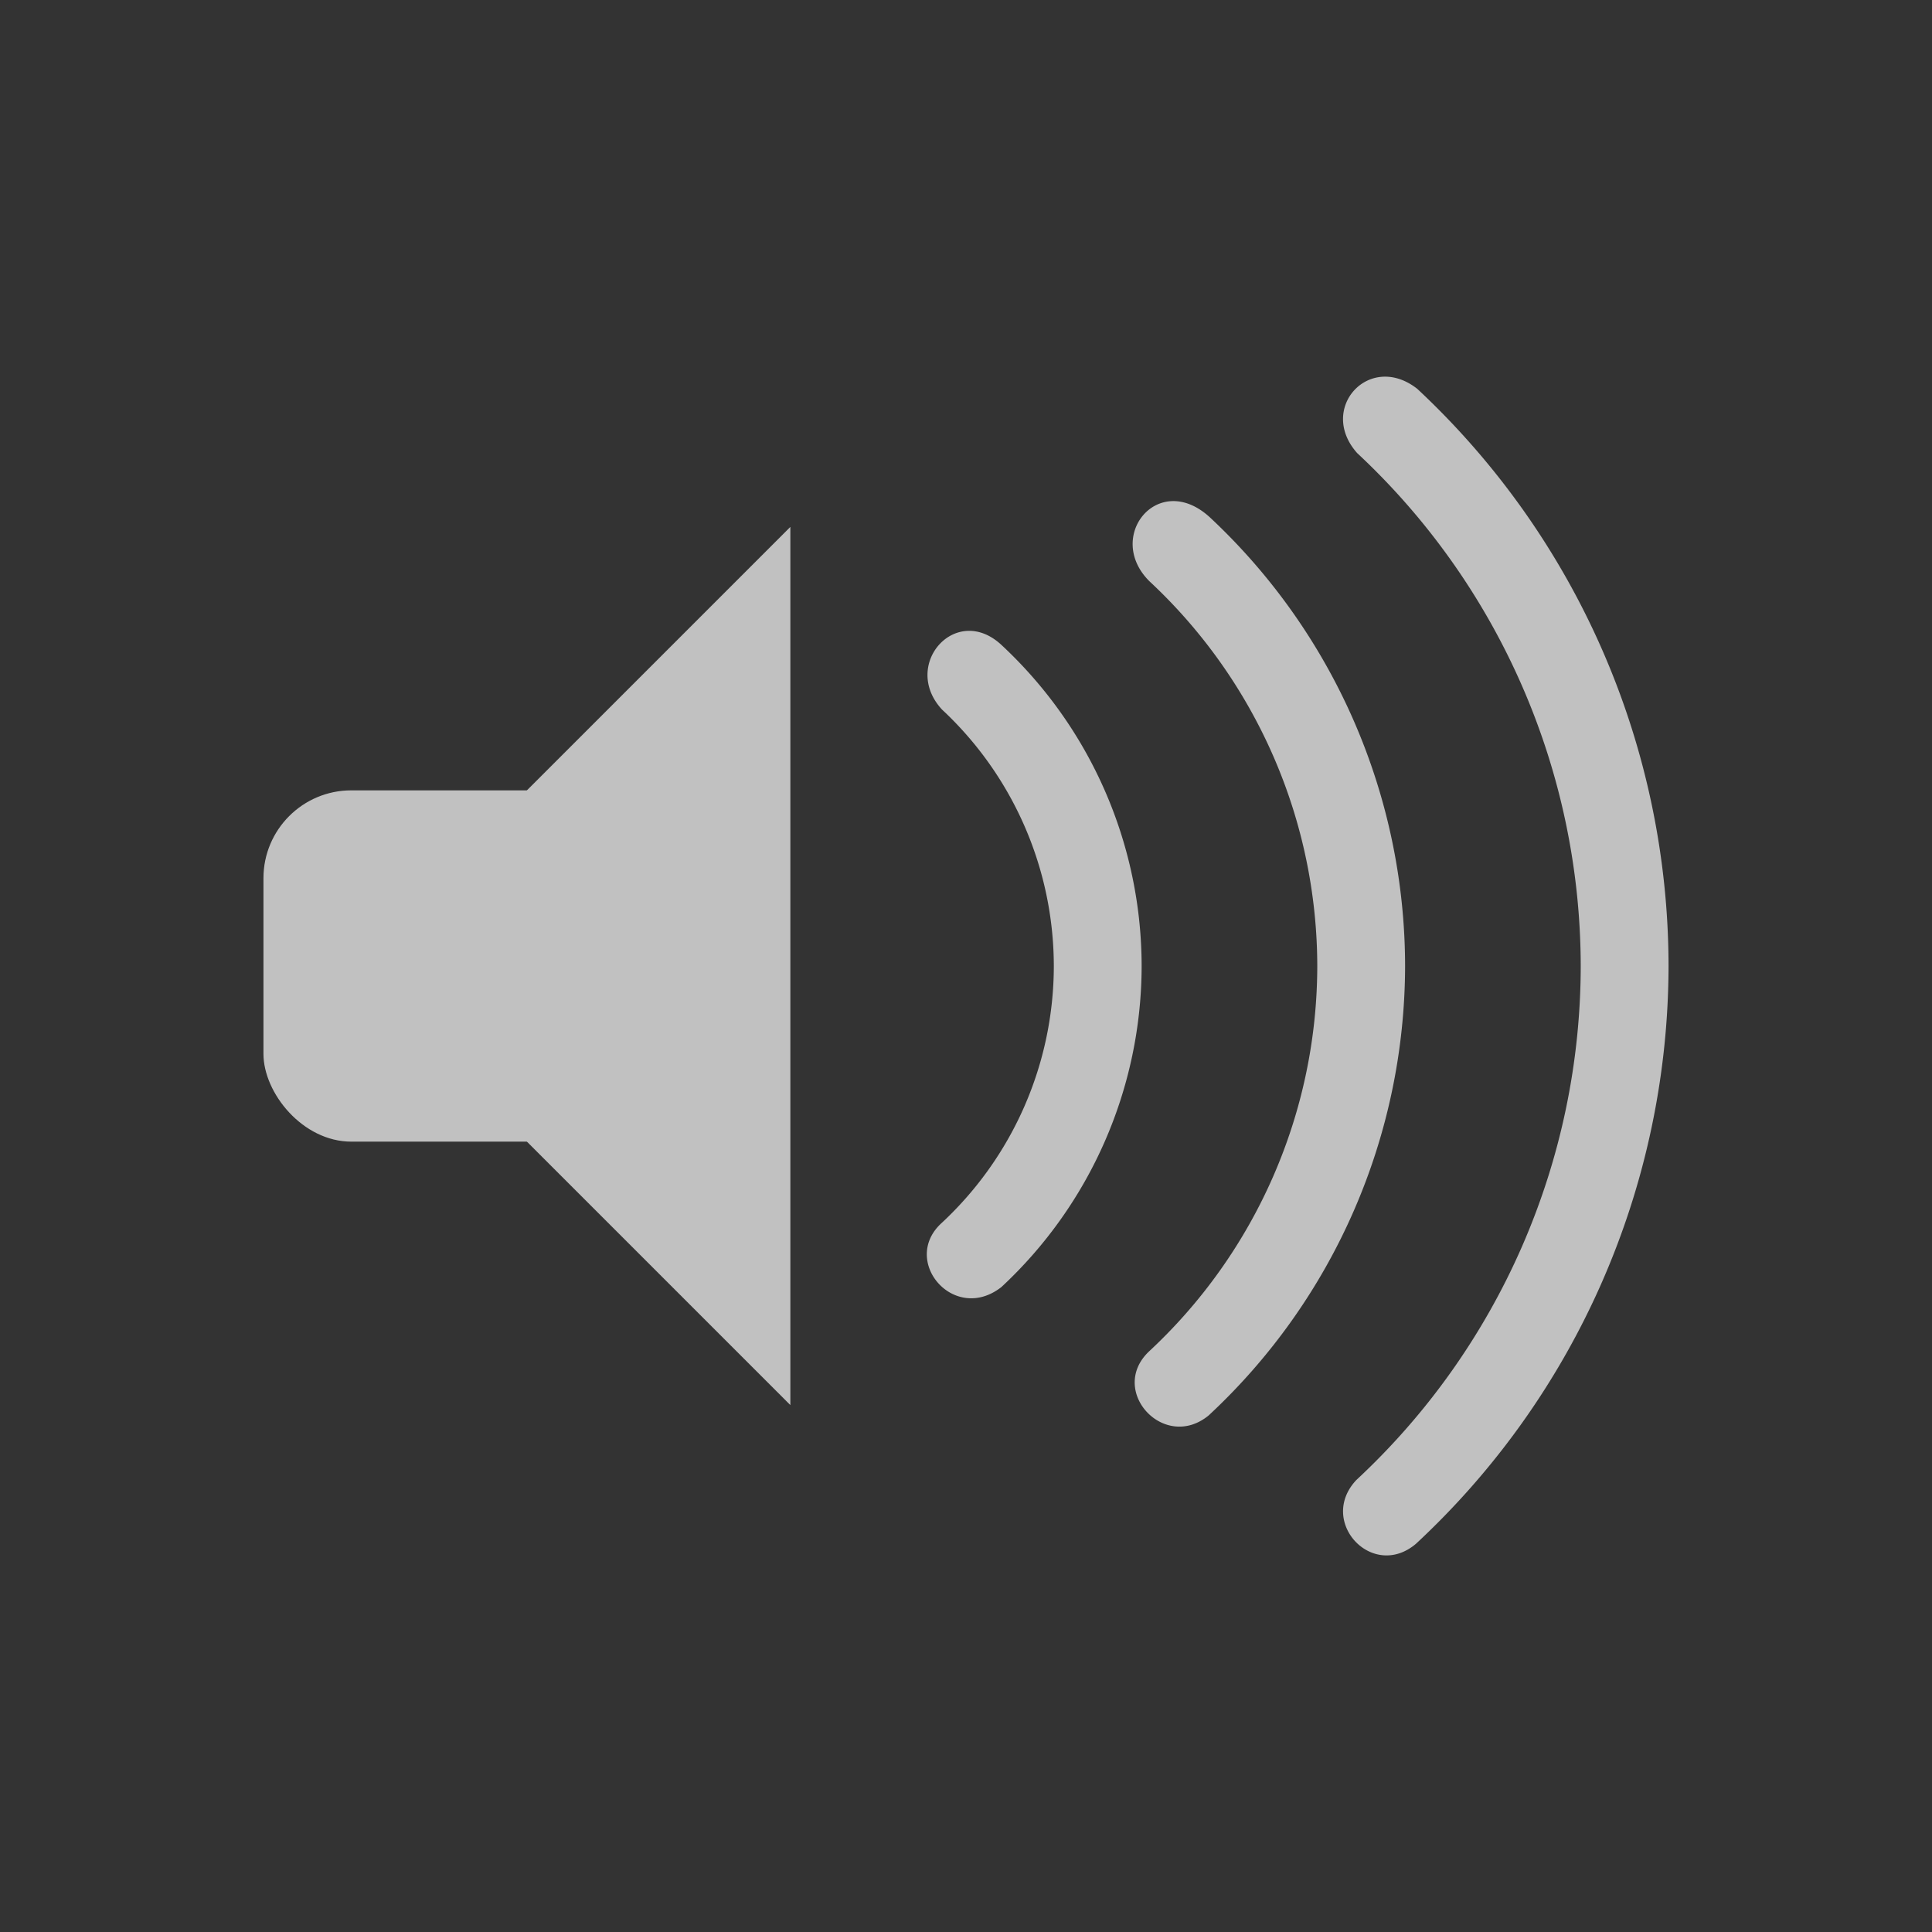 <svg xmlns="http://www.w3.org/2000/svg" viewBox="0 0 22 22">
    <rect x="0" y="0" width="22" height="22" fill="#333333" stroke="none"/>
    <g fill="currentColor" style="color:#fdfdfd;opacity:.7" transform="translate(3 3)">
        <rect width="5" height="4" y="6" ry="1"/>
        <path d="M6 3 3 6v4l3 3zM13.139 1.428c-.545-.428-1.139.224-.684.732A8 8 0 0 1 15 8a8 8 0 0 1-2.554 5.852c-.446.471.18 1.148.677.728A9 9 0 0 0 16 8a9 9 0 0 0-2.861-6.572Z"/>
        <path d="M10.775 2.889c-.587-.535-1.199.225-.684.732A6 6 0 0 1 12 8a6 6 0 0 1-1.916 4.389c-.469.446.173 1.146.68.728A7 7 0 0 0 13 8a7 7 0 0 0-2.225-5.111z"/>
        <path d="M8.41 4.35c-.52-.494-1.155.22-.683.73A4 4 0 0 1 9 8a4 4 0 0 1-1.277 2.926c-.473.43.14 1.152.68.73A5 5 0 0 0 10 8a5 5 0 0 0-1.59-3.65Z"/>
    </g>
</svg>
